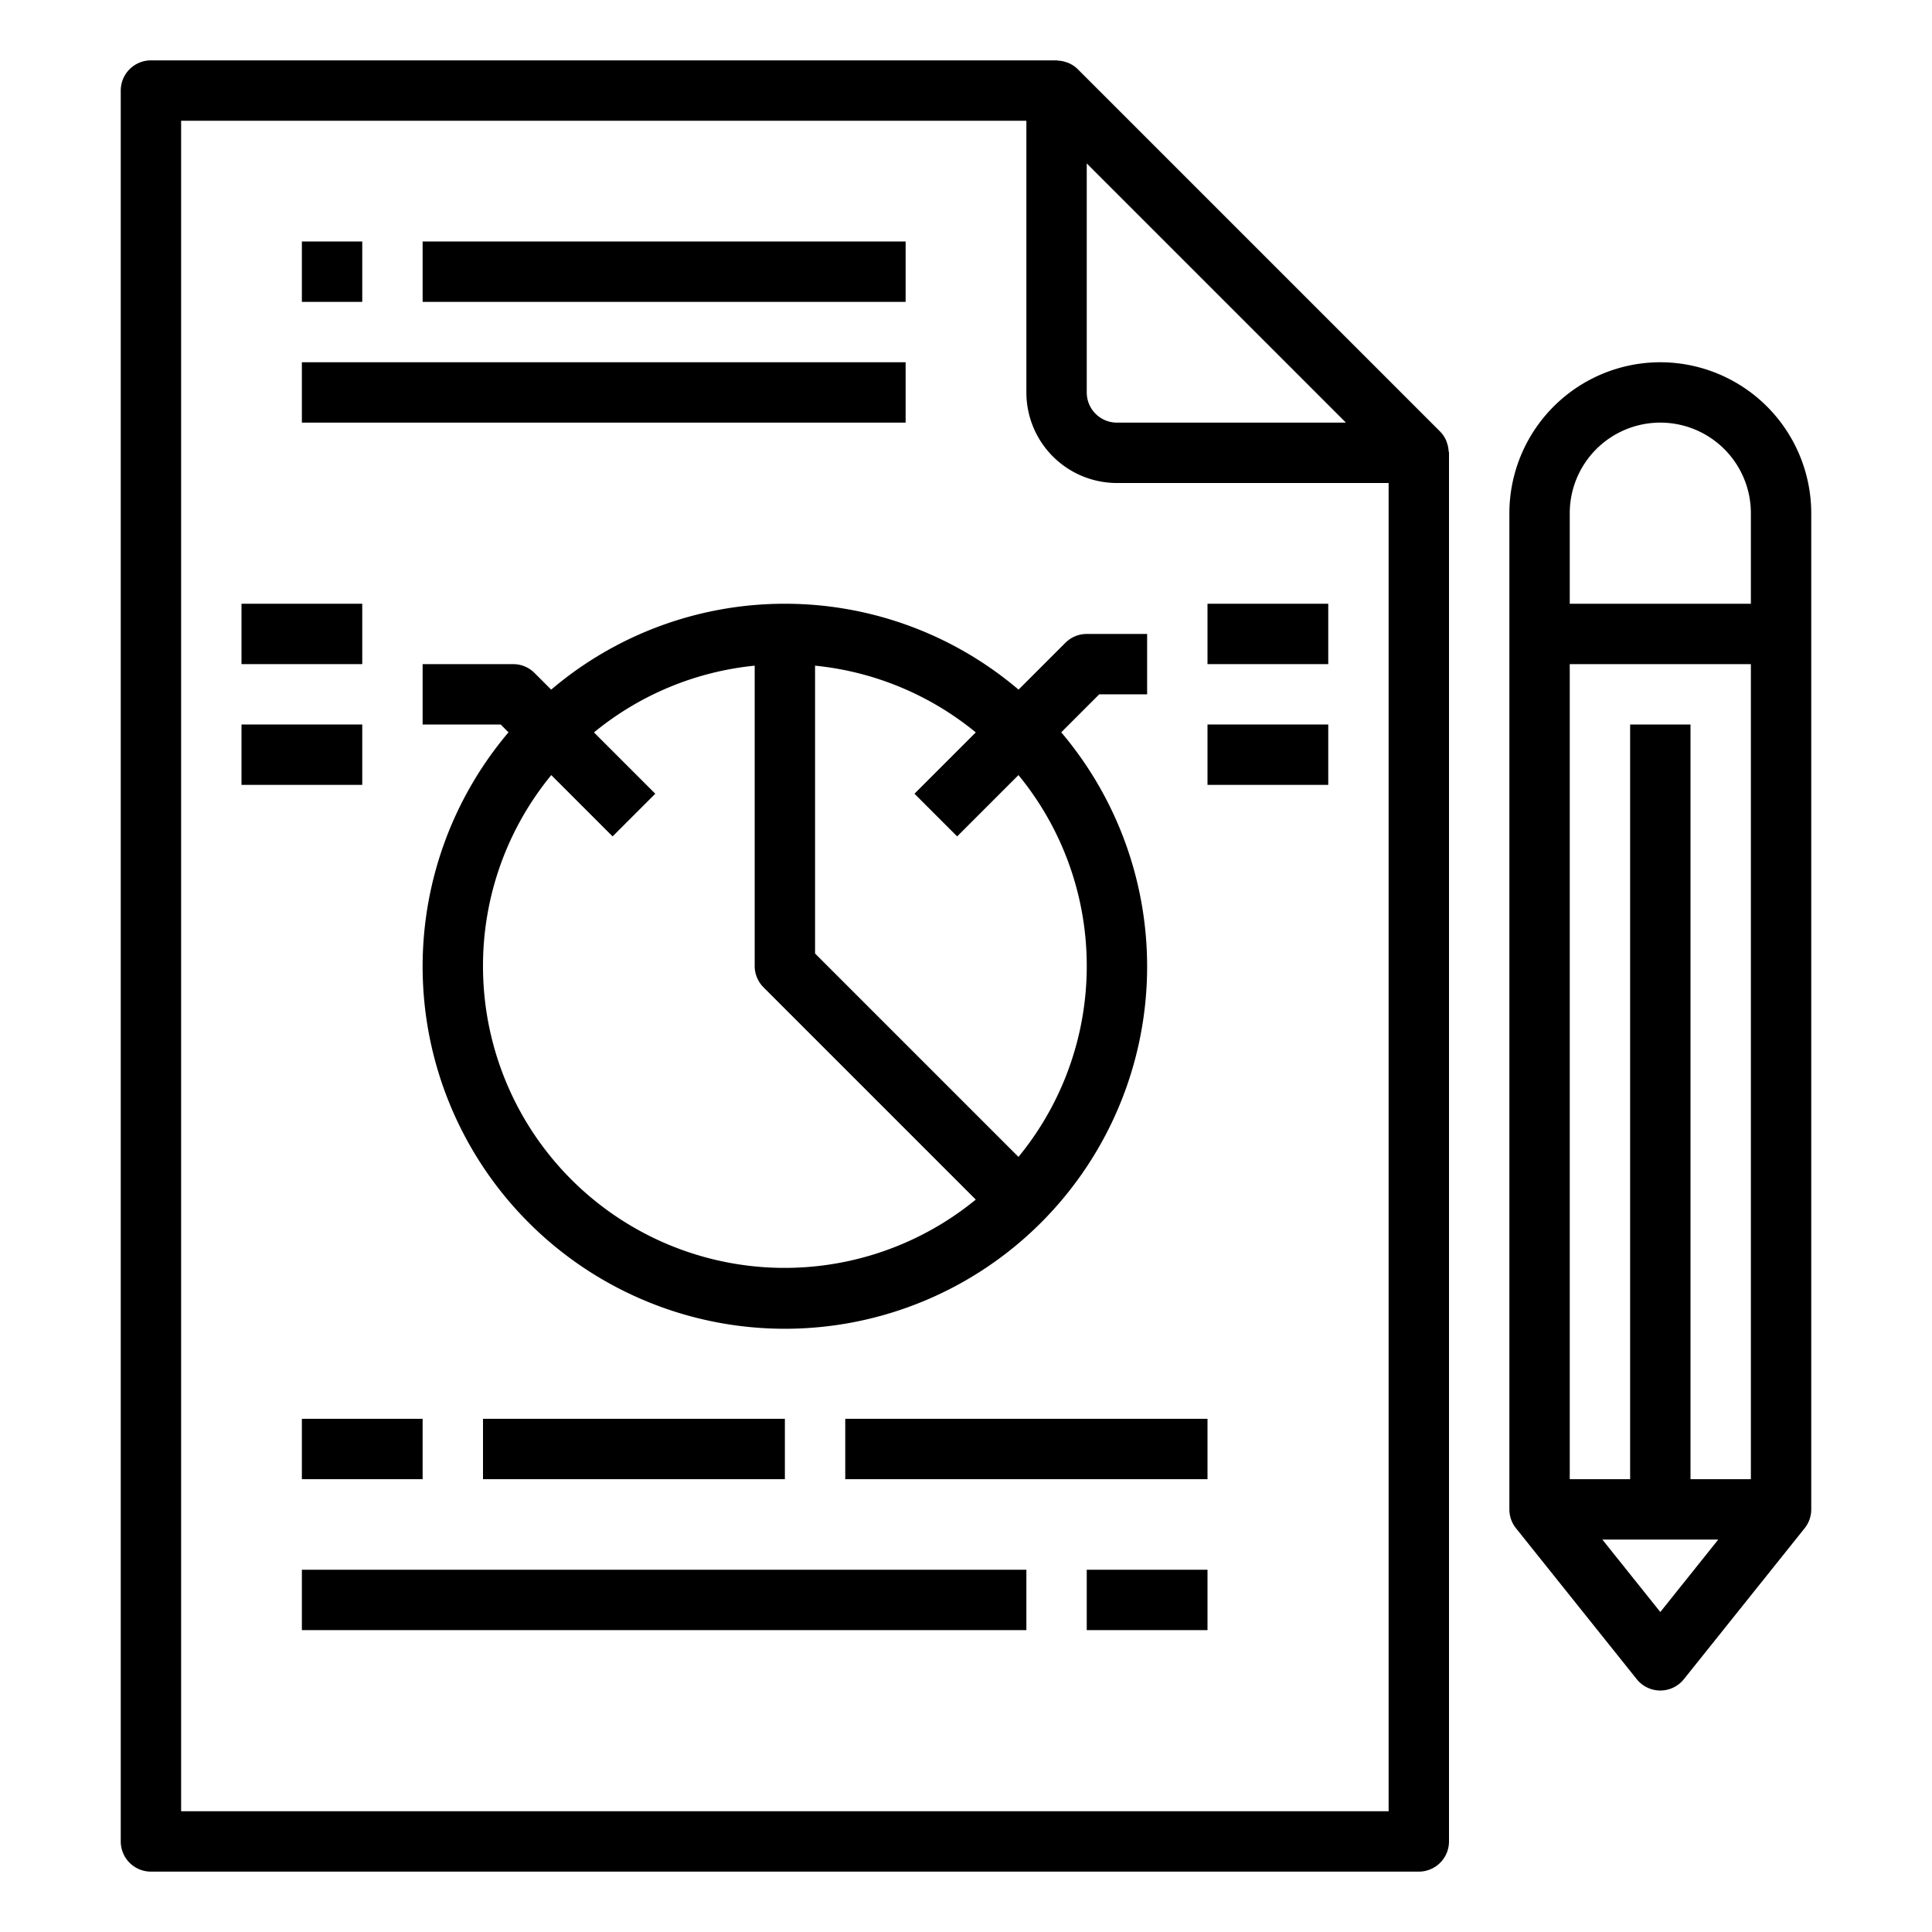 <svg xmlns="http://www.w3.org/2000/svg" viewBox="0 0 64 64" x="0px" y="0px"><g data-name="Report Paper"><path d="M47.936,14.68c-.011-.032-.019-.063-.033-.094a1,1,0,0,0-.2-.293l-12-12a.97.97,0,0,0-.294-.2c-.03-.014-.06-.022-.091-.033a.974.974,0,0,0-.263-.052C35.039,2.011,35.021,2,35,2H5A1,1,0,0,0,4,3V61a1,1,0,0,0,1,1H47a1,1,0,0,0,1-1V15c0-.022-.011-.041-.013-.063A.945.945,0,0,0,47.936,14.68ZM44.586,14H37a1,1,0,0,1-1-1V5.414ZM6,60V4H34v9a3,3,0,0,0,3,3h9V60Z"></path><path d="M26,20a11.944,11.944,0,0,0-7.741,2.845l-.552-.552A1,1,0,0,0,17,22H14v2h2.586l.259.259a12,12,0,1,0,18.31,0L36.414,23H38V21H36a1,1,0,0,0-.707.293l-1.552,1.552A11.944,11.944,0,0,0,26,20ZM16,32a9.949,9.949,0,0,1,2.262-6.324l2.031,2.031,1.414-1.414-2.031-2.031A9.945,9.945,0,0,1,25,22.051V32a1,1,0,0,0,.293.707l7.031,7.031A9.992,9.992,0,0,1,16,32Zm20,0a9.949,9.949,0,0,1-2.262,6.324L27,31.586V22.051a9.945,9.945,0,0,1,5.324,2.211l-2.031,2.031,1.414,1.414,2.031-2.031A9.949,9.949,0,0,1,36,32Z"></path><rect x="10" y="8" width="2" height="2"></rect><rect x="14" y="8" width="16" height="2"></rect><rect x="10" y="12" width="20" height="2"></rect><rect x="8" y="20" width="4" height="2"></rect><rect x="8" y="24" width="4" height="2"></rect><rect x="40" y="20" width="4" height="2"></rect><rect x="40" y="24" width="4" height="2"></rect><rect x="10" y="47" width="4" height="2"></rect><rect x="16" y="47" width="10" height="2"></rect><rect x="28" y="47" width="12" height="2"></rect><rect x="10" y="52" width="24" height="2"></rect><rect x="36" y="52" width="4" height="2"></rect><path d="M55,12a5.006,5.006,0,0,0-5,5V50a1,1,0,0,0,.219.625l4,5a1,1,0,0,0,1.562,0l4-5A1,1,0,0,0,60,50V17A5.006,5.006,0,0,0,55,12Zm0,2a3,3,0,0,1,3,3v3H52V17A3,3,0,0,1,55,14Zm1,35V24H54V49H52V22h6V49Zm-1,4.4L53.08,51h3.84Z"></path></g></svg>